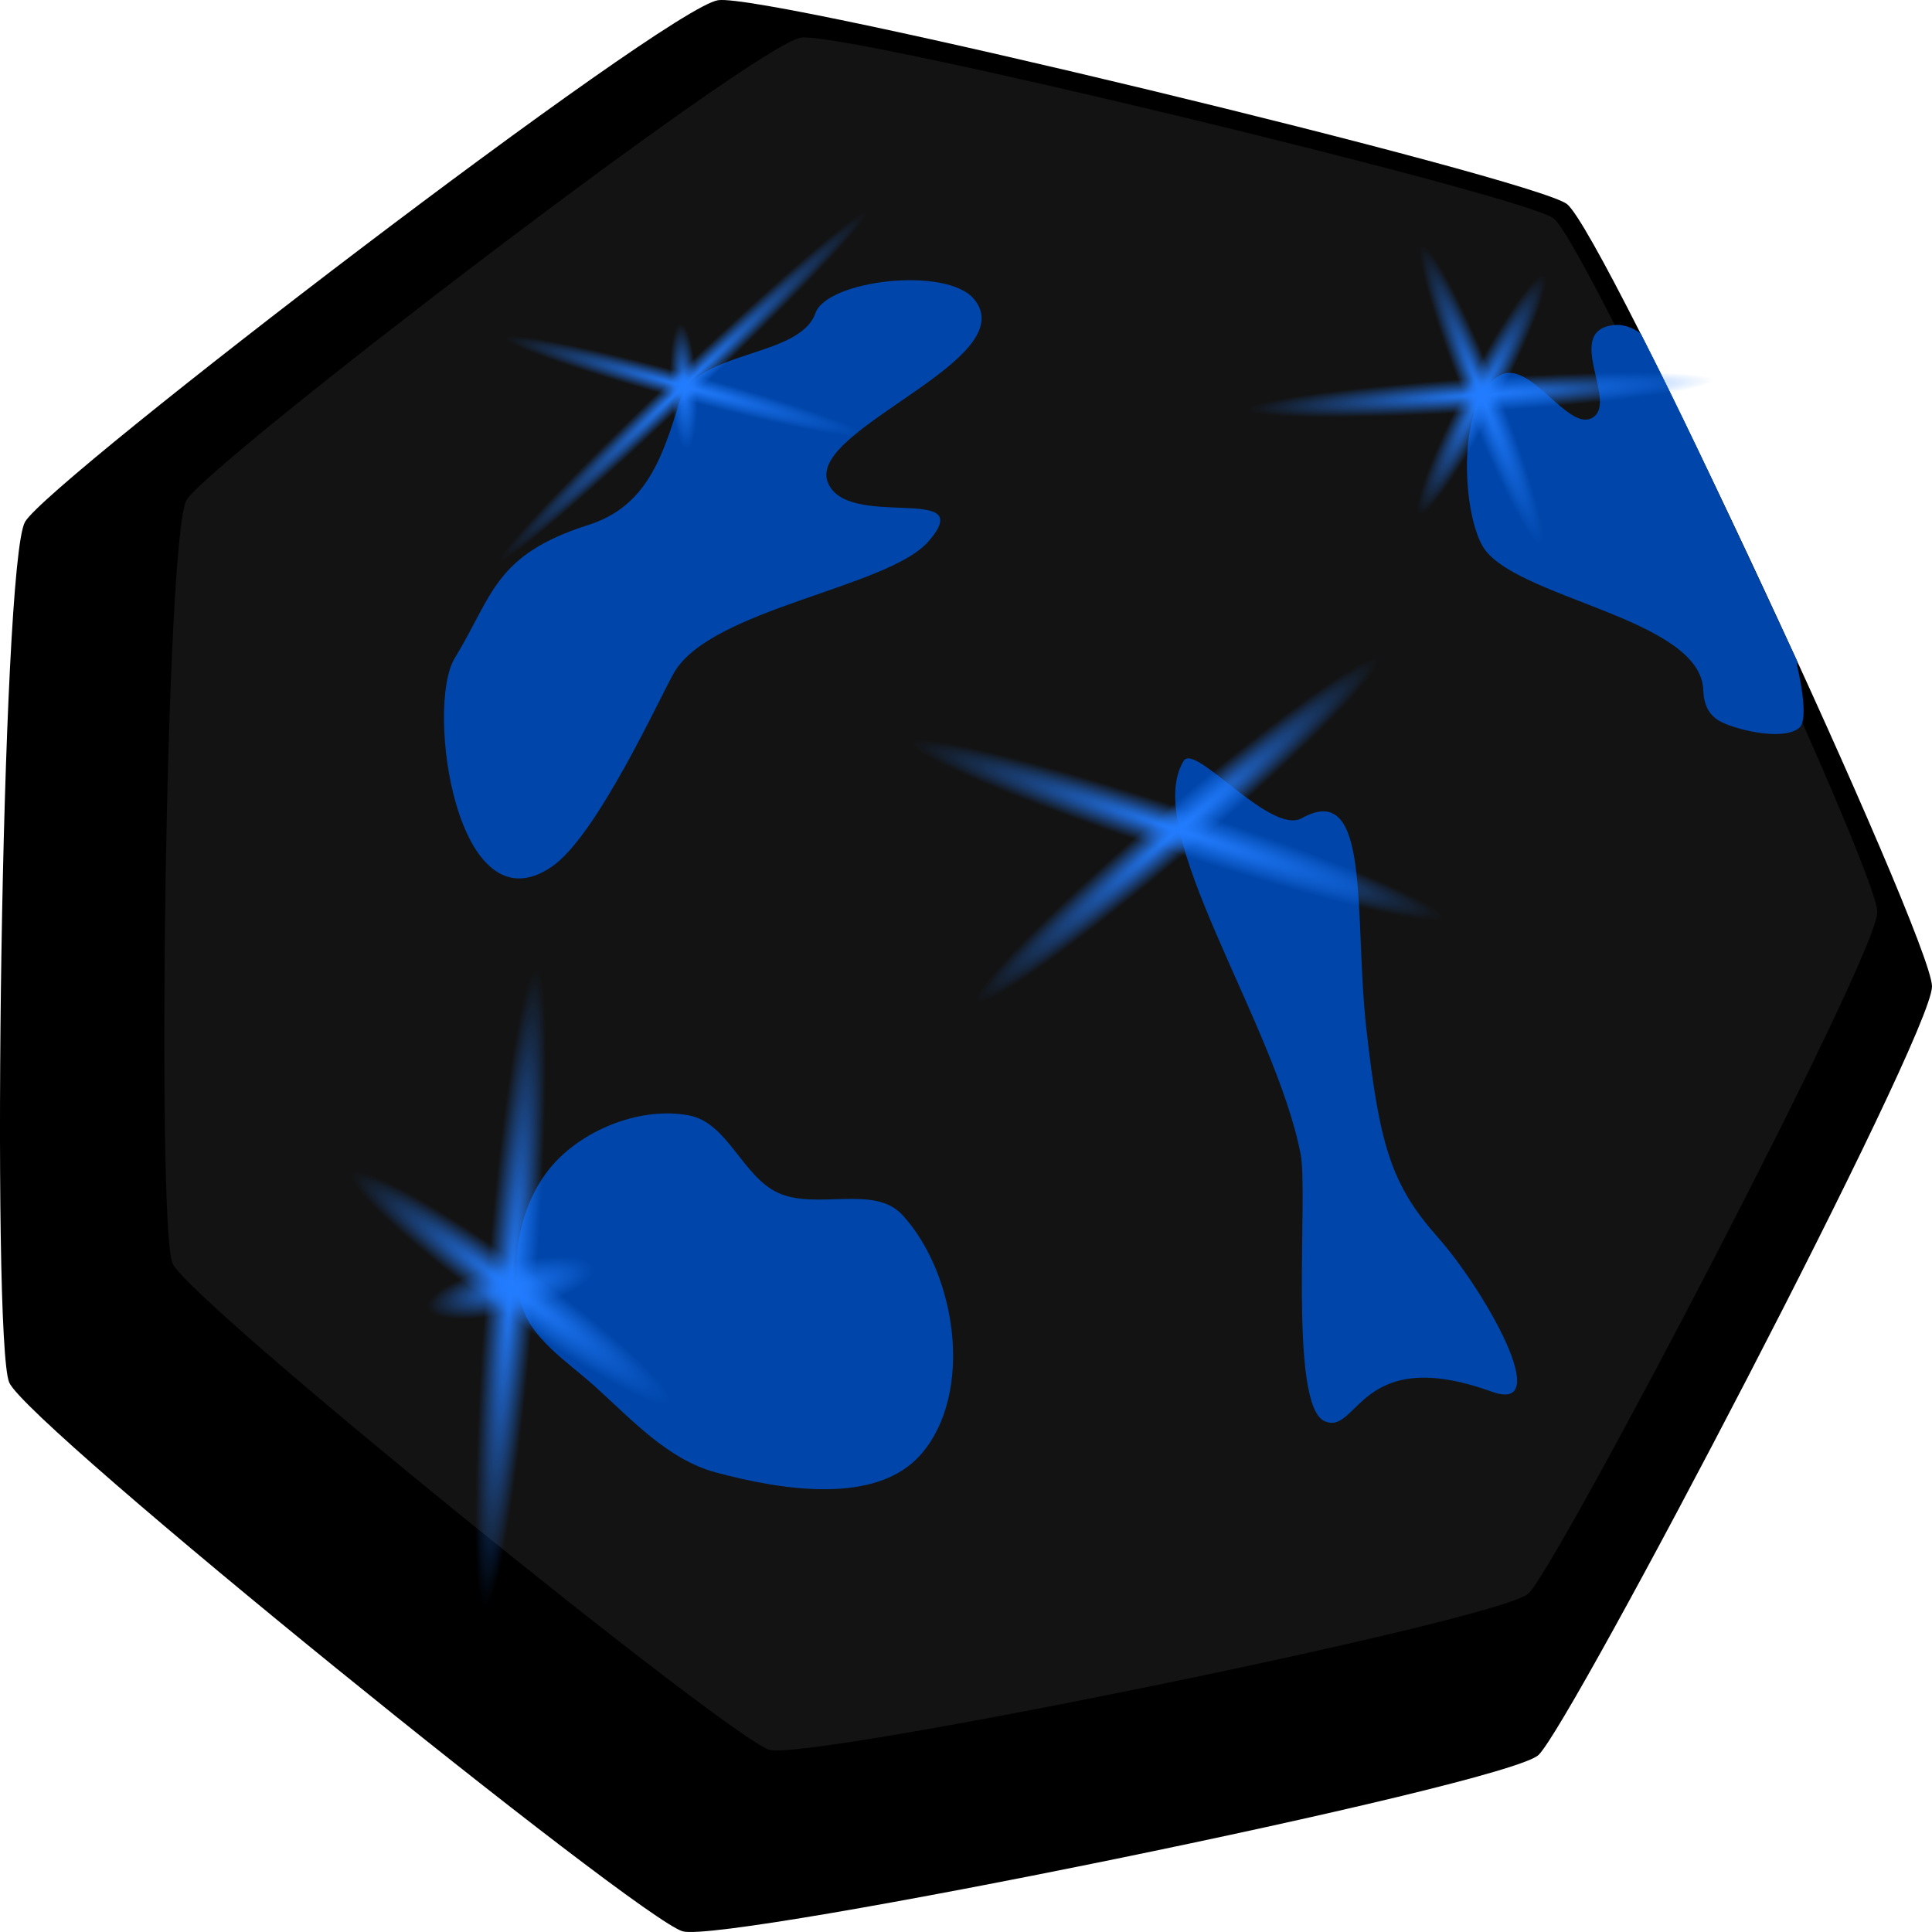 <svg width="100px" height="100px" viewBox="0 0 100 100" version="1.1" xmlns="http://www.w3.org/2000/svg"  xml:space="preserve"  style="fill-rule:evenodd;clip-rule:evenodd;stroke-linejoin:round;stroke-miterlimit:1.414;"><g><path id="path3704" d="M37.173,0.01c2.584,-0.366 42.271,9.239 43.936,10.555c1.942,1.536 18.867,37.964 18.891,40.488c0.024,2.523 -18.692,38.223 -20.37,39.787c-1.679,1.564 -42.019,9.758 -44.292,9.125c-2.273,-0.632 -33.928,-26.211 -34.861,-28.408c-0.932,-2.197 -0.414,-42.42 0.821,-44.549c1.243,-2.14 33.194,-26.618 35.875,-26.998l0,0Z" style="fill-rule:nonzero;"/><path id="path3706" d="M41.464,1.947c2.291,-0.325 37.48,8.192 38.955,9.359c1.723,1.362 16.73,33.662 16.751,35.9c0.022,2.237 -16.572,33.891 -18.06,35.277c-1.489,1.388 -37.258,8.651 -39.273,8.092c-2.015,-0.561 -30.084,-23.241 -30.911,-25.189c-0.825,-1.948 -0.367,-37.613 0.729,-39.501c1.101,-1.898 29.432,-23.601 31.809,-23.938l0,0Z" style="fill:#131313;fill-rule:nonzero;"/><path id="path3710" d="M77.22,72.035c-6.894,-2.487 -6.906,2.273 -8.651,1.529c-1.897,-0.81 -0.841,-11.737 -1.25,-13.834c-1.332,-6.85 -8.297,-16.75 -6.047,-20.353c0.586,-0.941 4.499,3.869 6.107,2.972c3.628,-2.023 2.687,5.051 3.341,10.873c0.679,6.056 1.282,8.086 3.691,10.808c2.443,2.759 6.088,9.189 2.809,8.005l0,0Z" style="fill:#0046aa;fill-rule:nonzero;"/><path id="path3708" d="M82.361,21.655c1.505,-0.717 -1.452,-4.45 1.095,-4.821c0.513,-0.075 1.01,0.096 1.459,0.418c0,0 1.378,2.635 3.652,7.455c2.286,4.832 4.464,9.53 4.464,9.53c-0.017,0.078 0.001,0.119 -0.02,0.194c0,0 0.683,2.747 0.123,3.237c-0.864,0.728 -3.416,0.068 -4.144,-0.354c-0.569,-0.33 -0.803,-0.89 -0.828,-1.577c-0.101,-3.778 -9.929,-4.772 -11.444,-7.504c-1.062,-1.913 -1.317,-7.616 0.94,-8.814c1.532,-0.813 3.451,2.832 4.702,2.236l0.001,0Z" style="fill:#0046aa;fill-rule:nonzero;"/><path id="path3712" d="M50.423,15.491c2.559,3.129 -8.546,6.693 -7.594,9.423c0.91,2.611 7.913,0.019 5.229,3.109c-2.088,2.404 -11.243,3.475 -13.168,6.791c-0.69,1.188 -3.977,8.431 -6.318,10.039c-4.945,3.396 -6.568,-8.272 -5.038,-10.78c1.991,-3.265 2.04,-5.347 6.933,-6.907c2.964,-0.945 3.817,-3.445 4.719,-6.419c0.803,-2.647 6.194,-2.191 7.024,-4.545c0.602,-1.706 6.801,-2.438 8.213,-0.711l0,0Z" style="fill:#0046aa;fill-rule:nonzero;"/><path id="path3714" d="M26.957,67.413c-0.599,-2.386 0.049,-5.341 1.706,-7.179c1.647,-1.826 4.557,-2.959 6.993,-2.502c2.004,0.375 2.748,3.114 4.583,3.992c1.972,0.944 5.002,-0.439 6.471,1.164c2.812,3.065 3.693,9.194 0.991,12.354c-2.299,2.687 -7.217,1.896 -10.658,0.969c-2.485,-0.67 -4.361,-2.749 -6.262,-4.462c-1.434,-1.292 -3.357,-2.478 -3.824,-4.336l0,0Z" style="fill:#0046aa;fill-rule:nonzero;"/></g><g><g><path d="M25.691,67.692c-4.528,-3.271 -7.87,-6.388 -7.46,-6.956c0.411,-0.568 4.42,1.626 8.948,4.897c4.528,3.271 7.87,6.388 7.46,6.956c-0.411,0.568 -4.42,-1.626 -8.948,-4.897Z" style="fill:url(#_Radial1);"/><path d="M26.139,65.427c2.378,-0.569 4.442,-0.478 4.605,0.204c0.163,0.682 -1.635,1.697 -4.013,2.267c-2.378,0.569 -4.442,0.478 -4.605,-0.204c-0.163,-0.682 1.635,-1.697 4.013,-2.267Z" style="fill:url(#_Radial2);"/><path d="M25.169,66.561c0.731,-9.122 1.891,-16.482 2.59,-16.426c0.699,0.056 0.673,7.507 -0.058,16.629c-0.731,9.122 -1.891,16.482 -2.59,16.426c-0.699,-0.056 -0.673,-7.507 0.058,-16.629Z" style="fill:url(#_Radial3);"/></g><g><path d="M61.709,43.862c-5.719,4.885 -10.703,8.453 -11.123,7.961c-0.42,-0.492 3.882,-4.858 9.601,-9.743c5.719,-4.886 10.704,-8.453 11.124,-7.961c0.42,0.492 -3.883,4.857 -9.602,9.743Z" style="fill:url(#_Radial4);"/><path d="M60.582,44.084c-7.604,-2.504 -13.612,-5.036 -13.41,-5.651c0.202,-0.614 6.54,0.921 14.143,3.425c7.603,2.504 13.612,5.036 13.409,5.65c-0.202,0.615 -6.539,-0.92 -14.142,-3.424Z" style="fill:url(#_Radial5);"/></g><g><path d="M75.902,20.029c1.79,-3.421 3.592,-6.017 4.021,-5.792c0.43,0.225 -0.675,3.185 -2.465,6.606c-1.79,3.421 -3.592,6.017 -4.021,5.792c-0.43,-0.225 0.675,-3.185 2.465,-6.606Z" style="fill:url(#_Radial6);"/><path d="M77.496,20.112c1.698,4.268 2.711,7.879 2.26,8.059c-0.45,0.179 -2.194,-3.142 -3.892,-7.41c-1.698,-4.269 -2.711,-7.88 -2.261,-8.059c0.451,-0.18 2.195,3.141 3.893,7.41Z" style="fill:url(#_Radial7);"/><path d="M76.624,19.56c6.652,-0.424 12.078,-0.376 12.109,0.108c0.031,0.483 -5.345,1.22 -11.997,1.644c-6.652,0.424 -12.078,0.376 -12.109,-0.108c-0.031,-0.483 5.345,-1.22 11.997,-1.644Z" style="fill:url(#_Radial8);"/></g><g><path d="M34.912,19.49c5.243,-4.986 9.712,-8.811 9.973,-8.536c0.261,0.275 -3.783,4.545 -9.026,9.531c-5.243,4.986 -9.712,8.81 -9.973,8.536c-0.261,-0.275 3.784,-4.546 9.026,-9.531Z" style="fill:url(#_Radial9);"/><path d="M36.071,19.953c0.09,1.793 -0.144,3.263 -0.523,3.282c-0.378,0.019 -0.758,-1.421 -0.848,-3.213c-0.09,-1.793 0.144,-3.264 0.523,-3.282c0.378,-0.019 0.759,1.42 0.848,3.213Z" style="fill:url(#_Radial10);"/><path d="M35.565,19.325c5.099,1.383 9.159,2.803 9.059,3.168c-0.099,0.366 -4.319,-0.46 -9.418,-1.843c-5.099,-1.383 -9.158,-2.803 -9.059,-3.169c0.099,-0.366 4.319,0.461 9.418,1.844Z" style="fill:url(#_Radial11);"/></g></g><defs><radialGradient id="_Radial1" cx="0" cy="0" r="1" gradientUnits="userSpaceOnUse" gradientTransform="matrix(-8.204,-5.927,0.744,-1.03,26.435,66.662)"><stop offset="0" style="stop-color:#227cfe;stop-opacity:1"/><stop offset="1" style="stop-color:#227cfe;stop-opacity:0"/></radialGradient><radialGradient id="_Radial2" cx="0" cy="0" r="1" gradientUnits="userSpaceOnUse" gradientTransform="matrix(4.309,-1.032,0.296,1.235,26.435,66.662)"><stop offset="0" style="stop-color:#227cfe;stop-opacity:1"/><stop offset="1" style="stop-color:#227cfe;stop-opacity:0"/></radialGradient><radialGradient id="_Radial3" cx="0" cy="0" r="1" gradientUnits="userSpaceOnUse" gradientTransform="matrix(1.324,-16.528,1.266,0.101,26.435,66.662)"><stop offset="0" style="stop-color:#227cfe;stop-opacity:1"/><stop offset="1" style="stop-color:#227cfe;stop-opacity:0"/></radialGradient><radialGradient id="_Radial4" cx="0" cy="0" r="1" gradientUnits="userSpaceOnUse" gradientTransform="matrix(-10.362,8.852,-0.761,-0.891,60.948,42.971)"><stop offset="0" style="stop-color:#227cfe;stop-opacity:1"/><stop offset="1" style="stop-color:#227cfe;stop-opacity:0"/></radialGradient><radialGradient id="_Radial5" cx="0" cy="0" r="1" gradientUnits="userSpaceOnUse" gradientTransform="matrix(-13.776,-4.537,0.367,-1.113,60.948,42.971)"><stop offset="0" style="stop-color:#227cfe;stop-opacity:1"/><stop offset="1" style="stop-color:#227cfe;stop-opacity:0"/></radialGradient><radialGradient id="_Radial6" cx="0" cy="0" r="1" gradientUnits="userSpaceOnUse" gradientTransform="matrix(3.243,-6.199,0.778,0.407,76.68,20.436)"><stop offset="0" style="stop-color:#227cfe;stop-opacity:1"/><stop offset="1" style="stop-color:#227cfe;stop-opacity:0"/></radialGradient><radialGradient id="_Radial7" cx="0" cy="0" r="1" gradientUnits="userSpaceOnUse" gradientTransform="matrix(3.077,7.734,-0.816,0.325,76.68,20.436)"><stop offset="0" style="stop-color:#227cfe;stop-opacity:1"/><stop offset="1" style="stop-color:#227cfe;stop-opacity:0"/></radialGradient><radialGradient id="_Radial8" cx="0" cy="0" r="1" gradientUnits="userSpaceOnUse" gradientTransform="matrix(12.053,-0.768,0.056,0.876,76.68,20.436)"><stop offset="0" style="stop-color:#227cfe;stop-opacity:1"/><stop offset="1" style="stop-color:#227cfe;stop-opacity:0"/></radialGradient><radialGradient id="_Radial9" cx="0" cy="0" r="1" gradientUnits="userSpaceOnUse" gradientTransform="matrix(9.499,-9.033,0.473,0.498,35.386,19.987)"><stop offset="0" style="stop-color:#227cfe;stop-opacity:1"/><stop offset="1" style="stop-color:#227cfe;stop-opacity:0"/></radialGradient><radialGradient id="_Radial10" cx="0" cy="0" r="1" gradientUnits="userSpaceOnUse" gradientTransform="matrix(0.163,3.248,-0.686,0.034,35.386,19.987)"><stop offset="0" style="stop-color:#227cfe;stop-opacity:1"/><stop offset="1" style="stop-color:#227cfe;stop-opacity:0"/></radialGradient><radialGradient id="_Radial11" cx="0" cy="0" r="1" gradientUnits="userSpaceOnUse" gradientTransform="matrix(9.239,2.506,-0.18,0.663,35.386,19.987)"><stop offset="0" style="stop-color:#227cfe;stop-opacity:1"/><stop offset="1" style="stop-color:#227cfe;stop-opacity:0"/></radialGradient></defs></svg>